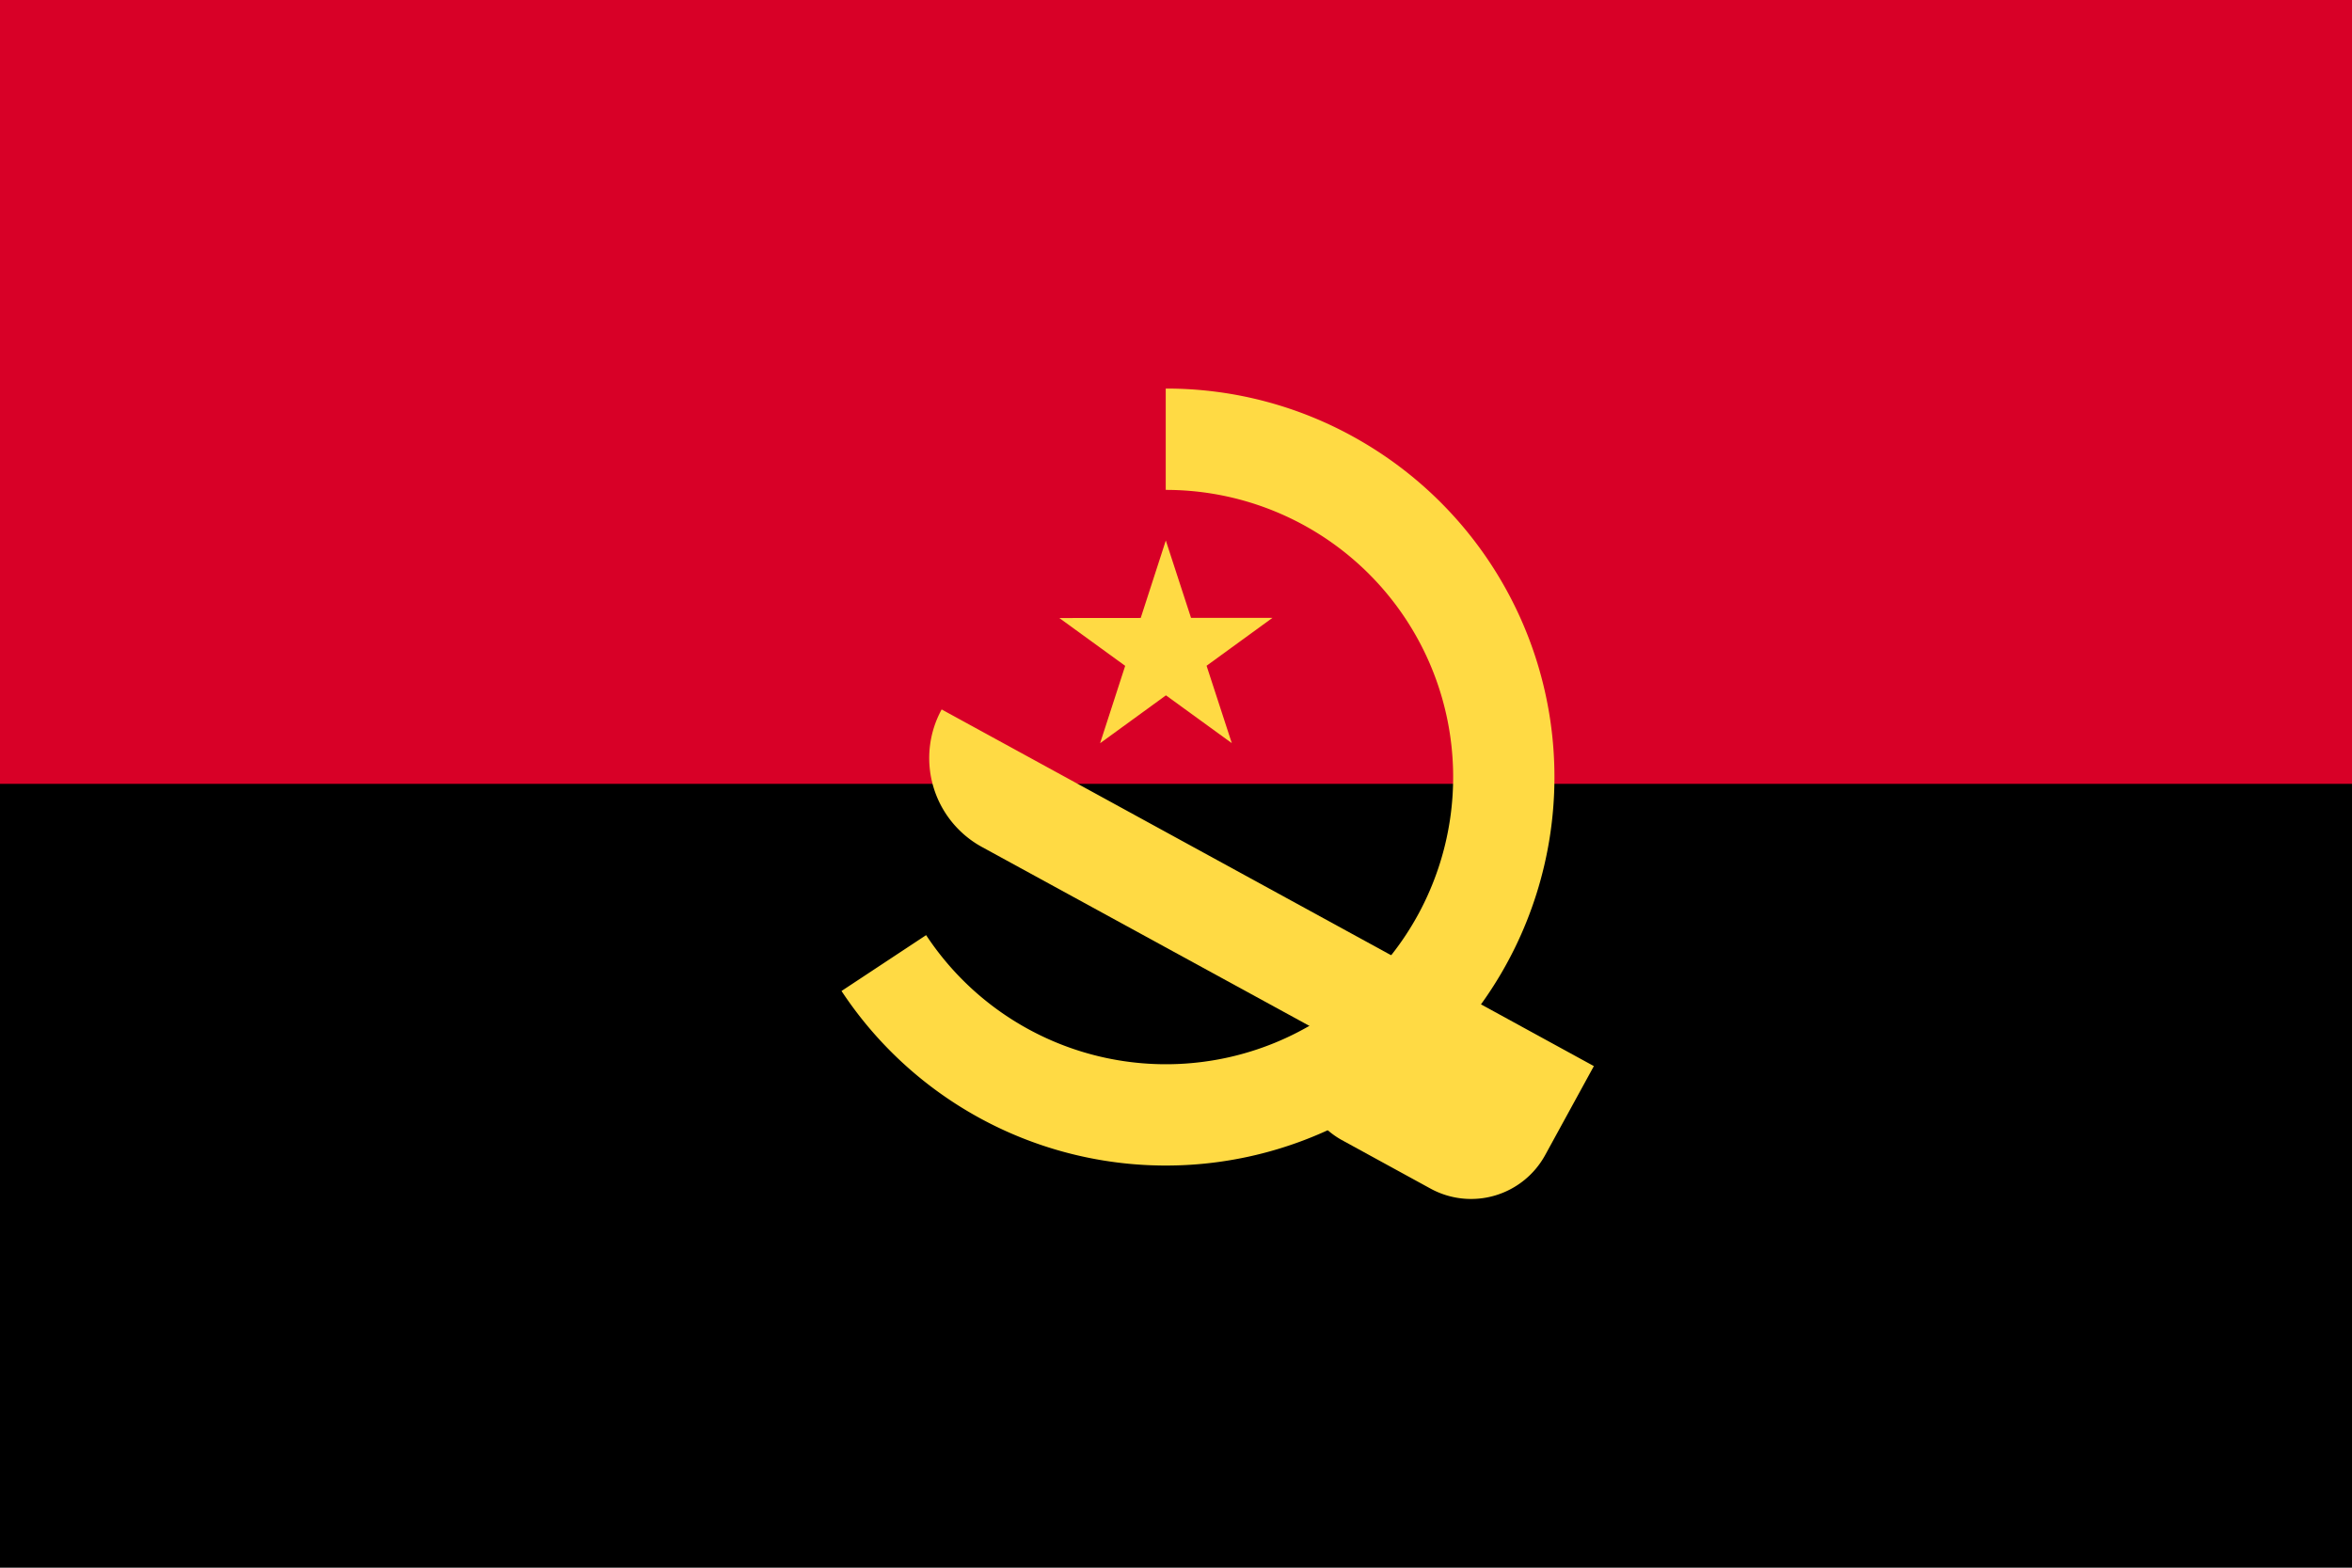 <svg id="an" xmlns="http://www.w3.org/2000/svg" width="33" height="22" viewBox="0 0 33 22">
  <rect id="Rectangle_239" data-name="Rectangle 239" width="33" height="22"/>
  <rect id="Rectangle_240" data-name="Rectangle 240" width="33" height="11" fill="#d80027"/>
  <g id="Group_355" data-name="Group 355" transform="translate(11.807 5.454)">
    <path id="Path_433" data-name="Path 433" d="M232.6,205.139l.924.671-.352,1.086.924-.672.924.671-.354-1.086.924-.672h-1.142l-.354-1.086-.352,1.087Z" transform="translate(-229.544 -201.92)" fill="#ffda44"/>
    <path id="Path_434" data-name="Path 434" d="M192.075,171.418a5.416,5.416,0,0,0-2.726-.729v1.422a4.03,4.03,0,1,1-3.362,6.248l-1.187.784a5.452,5.452,0,1,0,7.275-7.725Z" transform="translate(-184.8 -170.69)" fill="#ffda44"/>
    <path id="Path_435" data-name="Path 435" d="M204.232,241.154a1.422,1.422,0,0,0,.565,1.93l4.619,2.524a1.147,1.147,0,0,0,.427,1.587l1.248.683a1.185,1.185,0,0,0,1.609-.471l.683-1.248Z" transform="translate(-202.827 -236.652)" fill="#ffda44"/>
  </g>
</svg>
